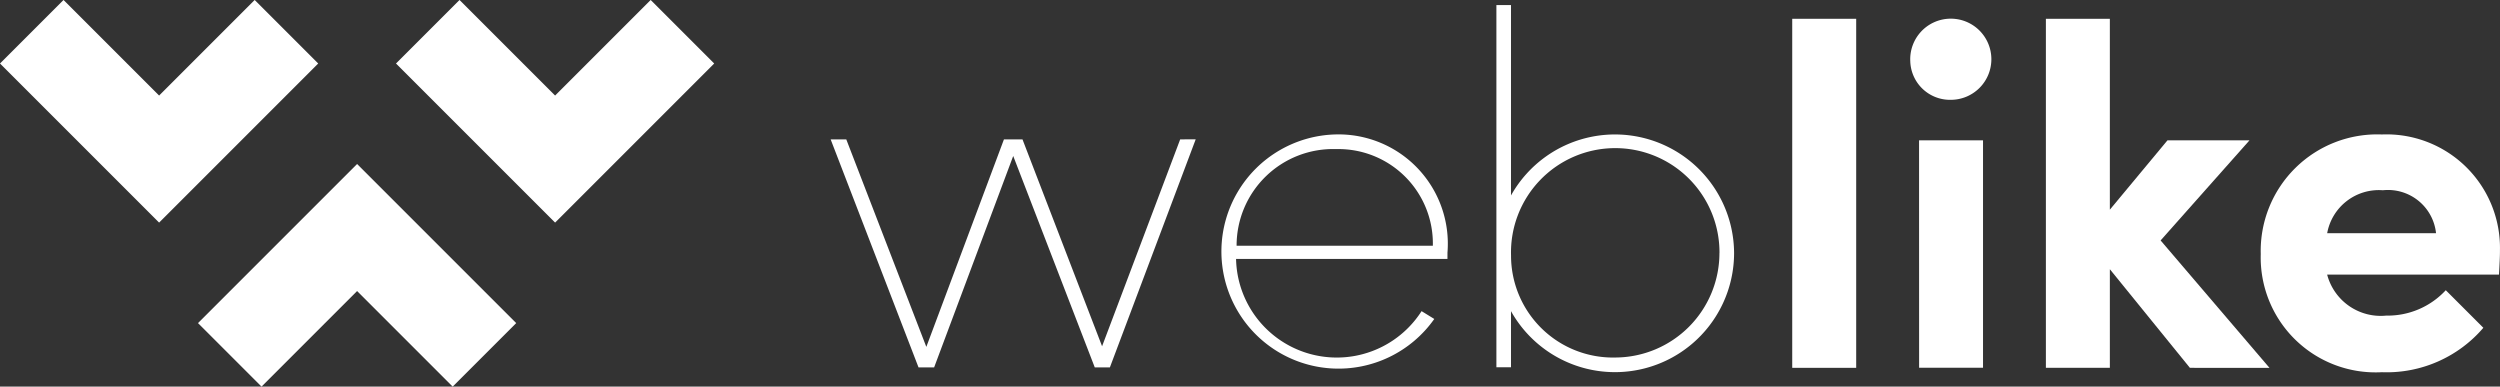 <svg id="Group_3047" data-name="Group 3047" xmlns="http://www.w3.org/2000/svg" width="102.717" height="15.885" viewBox="0 0 102.717 15.885">
  <rect x="0" y="0" width="102.717" height="15.885" fill="#333333" stroke="none"/>
  <g id="Group_364" data-name="Group 364" transform="translate(34.125 0.208)">
    <path id="Path_232" data-name="Path 232" d="M285.226,116.33,281.7,125.7h-.622l-3.35-8.685-3.249,8.685h-.642l-3.61-9.367h.642l3.289,8.525,3.189-8.525h.762l3.27,8.5,3.209-8.5Z" transform="translate(-270.223 -110.814)" fill="#fff"/>
    <path id="Path_233" data-name="Path 233" d="M365.964,120.365h-8.685a4.138,4.138,0,0,0,7.622,2.146l.522.321a4.812,4.812,0,1,1-4.031-7.582,4.491,4.491,0,0,1,4.573,4.854Zm-.6-.541a3.88,3.88,0,0,0-3.971-3.971,3.965,3.965,0,0,0-4.092,3.971Z" transform="translate(-340.618 -109.935)" fill="#fff"/>
    <path id="Path_234" data-name="Path 234" d="M427.251,96.825a4.894,4.894,0,0,1-9.166,2.387v2.307h-.6V86.636h.6v7.823a4.894,4.894,0,0,1,9.166,2.367Zm-.6,0a4.283,4.283,0,1,0-8.564.1,4.187,4.187,0,0,0,4.292,4.192A4.293,4.293,0,0,0,426.649,96.825Z" transform="translate(-390.128 -86.636)" fill="#fff"/>
  </g>
  <g id="Group_369" data-name="Group 369">
    <path id="Path_235" data-name="Path 235" d="M482.927,89.67h2.628v14.341h-2.628Z" transform="translate(-409.29 -88.898)" fill="#fff"/>
    <path id="Path_236" data-name="Path 236" d="M509.037,92.206a1.667,1.667,0,1,1,1.665,1.585A1.633,1.633,0,0,1,509.037,92.206Zm.361,3.249h2.628V104.8H509.4Z" transform="translate(-430.55 -89.69)" fill="#fff"/>
    <path id="Path_237" data-name="Path 237" d="M544.953,104.011l-3.289-4.052v4.052h-2.628V89.67h2.628v7.843l2.367-2.848h3.37l-3.651,4.112,4.473,5.235Z" transform="translate(-454.977 -88.898)" fill="#fff"/>
    <path id="Path_238" data-name="Path 238" d="M596.353,121.018h-7.061a2.275,2.275,0,0,0,2.427,1.685,3.251,3.251,0,0,0,2.447-1.043l1.544,1.544a5.228,5.228,0,0,1-4.172,1.825,4.719,4.719,0,0,1-4.974-4.854,4.787,4.787,0,0,1,4.974-4.914,4.663,4.663,0,0,1,4.854,4.753C596.394,120.277,596.374,120.6,596.353,121.018Zm-2.587-1.7a1.985,1.985,0,0,0-2.186-1.765,2.157,2.157,0,0,0-2.287,1.765Z" transform="translate(-493.677 -109.736)" fill="#fff"/>
    <g id="Group_368" data-name="Group 368">
      <g id="Group_365" data-name="Group 365">
        <path id="Path_239" data-name="Path 239" d="M93.052,94.661l-6.537-6.537,2.61-2.61,3.927,3.927,3.927-3.927,2.61,2.61Z" transform="translate(-86.515 -85.515)" fill="#fff"/>
      </g>
      <g id="Group_366" data-name="Group 366" transform="translate(16.271)">
        <path id="Path_240" data-name="Path 240" d="M180.646,94.661l-6.537-6.537,2.61-2.61,3.927,3.927,3.927-3.927,2.61,2.61Z" transform="translate(-174.11 -85.515)" fill="#fff"/>
      </g>
      <g id="Group_367" data-name="Group 367" transform="translate(8.136 6.739)">
        <path id="Path_241" data-name="Path 241" d="M140.777,130.937l-3.927-3.927-3.927,3.927-2.61-2.61,6.537-6.537,6.537,6.537Z" transform="translate(-130.314 -121.791)" fill="#fff"/>
      </g>
    </g>
  </g>
</svg>
